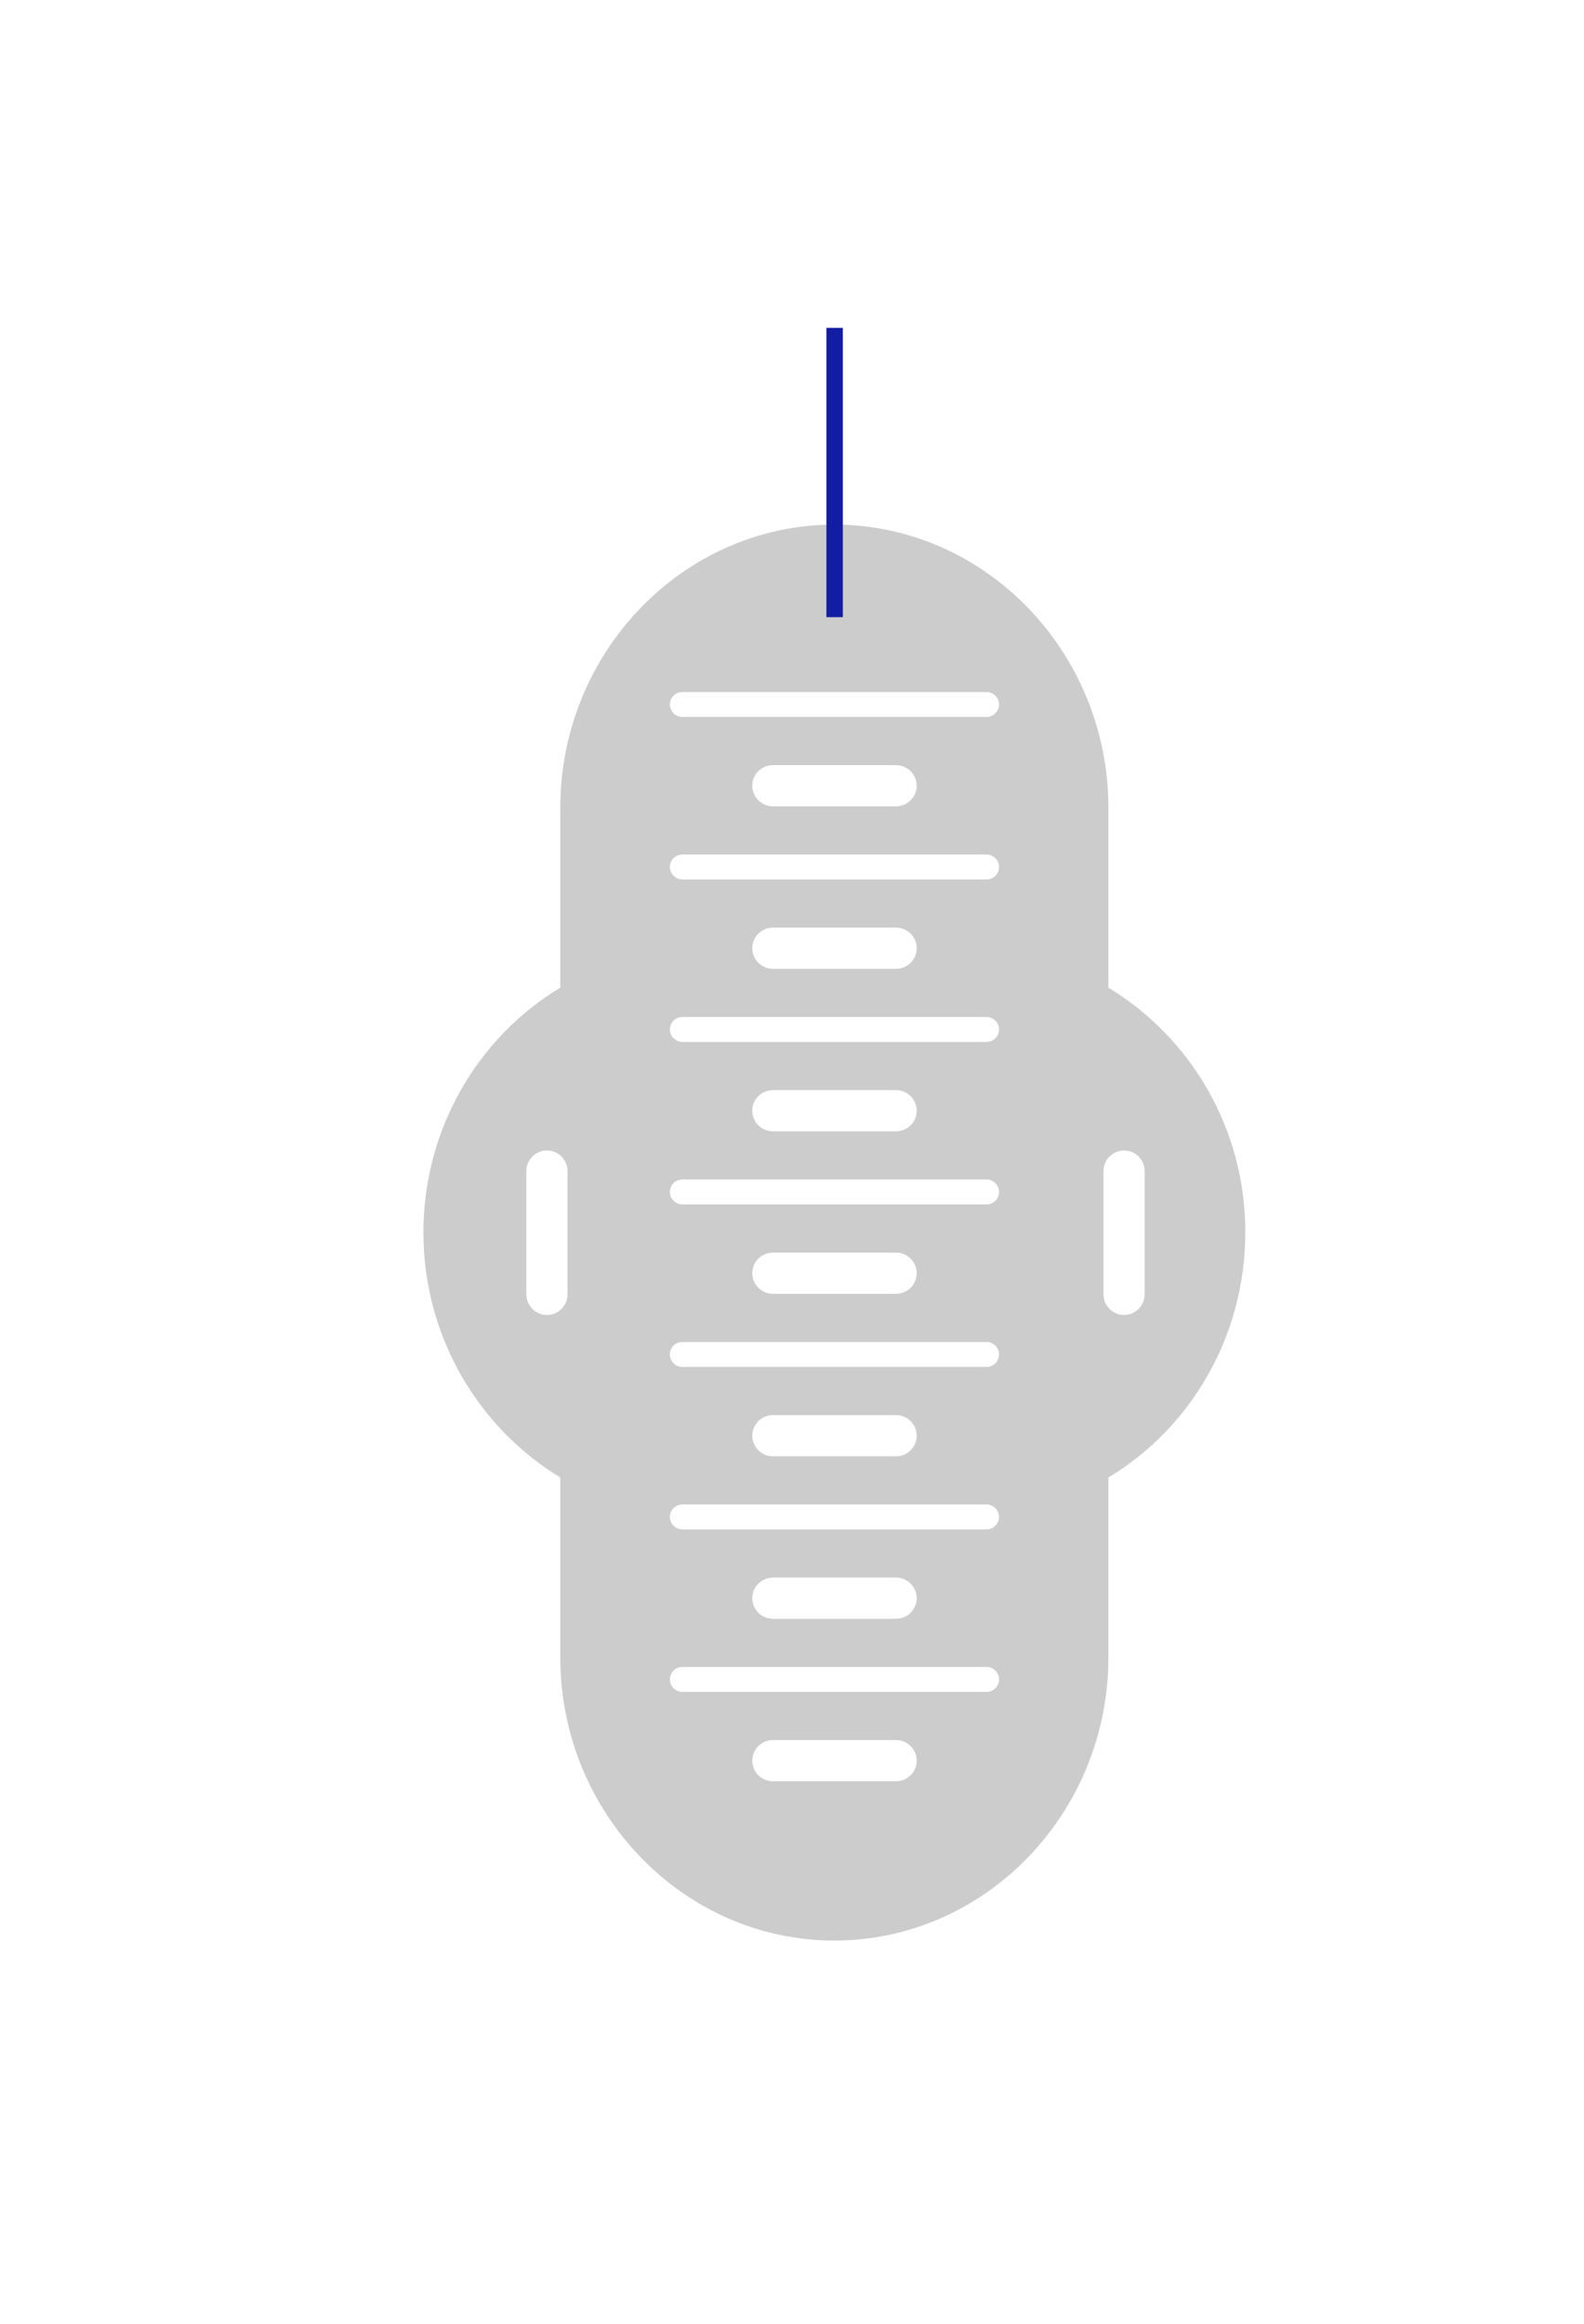 <?xml version="1.0" encoding="utf-8"?>
<!-- Generator: Adobe Illustrator 24.1.0, SVG Export Plug-In . SVG Version: 6.00 Build 0)  -->
<svg version="1.1" id="Layer_1" xmlns="http://www.w3.org/2000/svg" xmlns:xlink="http://www.w3.org/1999/xlink" x="0px" y="0px"
	 viewBox="0 0 546.2 801" style="enable-background:new 0 0 546.2 801;" xml:space="preserve">
<style type="text/css">
	.st0{fill:#CCCCCC;}
	.st1{fill:none;stroke:#131DA3;stroke-width:5.669;stroke-miterlimit:10;}
</style>
<path id="BLADDER" class="st0" d="M382.2,340.4v-62c0-53.7-42.5-97.6-94.5-97.6l0,0c-52,0-94.5,43.9-94.5,97.6v62
	C165,357.3,146,388.9,146,424.8l0,0c0,35.9,19.1,67.4,47.2,84.4v62c0,53.7,42.5,97.6,94.5,97.6l0,0c52,0,94.5-43.9,94.5-97.6v-62
	c28.2-16.9,47.2-48.5,47.2-84.4l0,0C429.5,388.9,410.4,357.4,382.2,340.4z M195.7,446.1c0,3.9-3.2,7.1-7.1,7.1l0,0
	c-3.9,0-7.1-3.2-7.1-7.1v-42.5c0-3.9,3.2-7.1,7.1-7.1l0,0c3.9,0,7.1,3.2,7.1,7.1V446.1z M309,613.9h-42.5c-3.9,0-7.1-3.2-7.1-7.1
	s3.2-7.1,7.1-7.1H309c3.9,0,7.1,3.2,7.1,7.1S312.9,613.9,309,613.9z M340.2,583.1H235.3c-2.3,0-4.3-1.9-4.3-4.3s1.9-4.3,4.3-4.3
	h104.9c2.3,0,4.3,1.9,4.3,4.3S342.5,583.1,340.2,583.1z M259.4,550.8c0-3.9,3.2-7.1,7.1-7.1H309c3.9,0,7.1,3.2,7.1,7.1
	s-3.2,7.1-7.1,7.1h-42.5C262.6,557.9,259.4,554.7,259.4,550.8z M340.2,527.1H235.3c-2.3,0-4.3-1.9-4.3-4.3s1.9-4.3,4.3-4.3h104.9
	c2.3,0,4.3,1.9,4.3,4.3S342.5,527.1,340.2,527.1z M259.4,494.8c0-3.9,3.2-7.1,7.1-7.1H309c3.9,0,7.1,3.2,7.1,7.1s-3.2,7.1-7.1,7.1
	h-42.5C262.6,501.9,259.4,498.7,259.4,494.8z M340.2,471.1H235.3c-2.3,0-4.3-1.9-4.3-4.3s1.9-4.3,4.3-4.3h104.9
	c2.3,0,4.3,1.9,4.3,4.3S342.5,471.1,340.2,471.1z M259.4,438.8c0-3.9,3.2-7.1,7.1-7.1H309c3.9,0,7.1,3.2,7.1,7.1s-3.2,7.1-7.1,7.1
	h-42.5C262.6,445.9,259.4,442.7,259.4,438.8z M340.2,415.1H235.3c-2.3,0-4.3-1.9-4.3-4.3s1.9-4.3,4.3-4.3h104.9
	c2.3,0,4.3,1.9,4.3,4.3S342.5,415.1,340.2,415.1z M259.4,382.8c0-3.9,3.2-7.1,7.1-7.1H309c3.9,0,7.1,3.2,7.1,7.1s-3.2,7.1-7.1,7.1
	h-42.5C262.6,389.9,259.4,386.7,259.4,382.8z M340.2,359.1H235.3c-2.3,0-4.3-1.9-4.3-4.3s1.9-4.3,4.3-4.3h104.9
	c2.3,0,4.3,1.9,4.3,4.3S342.5,359.1,340.2,359.1z M259.4,326.8c0-3.9,3.2-7.1,7.1-7.1H309c3.9,0,7.1,3.2,7.1,7.1s-3.2,7.1-7.1,7.1
	h-42.5C262.6,333.9,259.4,330.7,259.4,326.8z M340.2,303.1H235.3c-2.3,0-4.3-1.9-4.3-4.3s1.9-4.3,4.3-4.3h104.9
	c2.3,0,4.3,1.9,4.3,4.3S342.5,303.1,340.2,303.1z M259.4,270.8c0-3.9,3.2-7.1,7.1-7.1H309c3.9,0,7.1,3.2,7.1,7.1s-3.2,7.1-7.1,7.1
	h-42.5C262.6,277.9,259.4,274.7,259.4,270.8z M340.2,247.1H235.3c-2.3,0-4.3-1.9-4.3-4.3s1.9-4.3,4.3-4.3h104.9
	c2.3,0,4.3,1.9,4.3,4.3S342.5,247.1,340.2,247.1z M394.7,446.1c0,3.9-3.2,7.1-7.1,7.1l0,0c-3.9,0-7.1-3.2-7.1-7.1v-42.5
	c0-3.9,3.2-7.1,7.1-7.1l0,0c3.9,0,7.1,3.2,7.1,7.1V446.1z"/>
<line id="AIRTUBE4" class="st1" x1="287.8" y1="212.7" x2="287.8" y2="113"/>
</svg>
